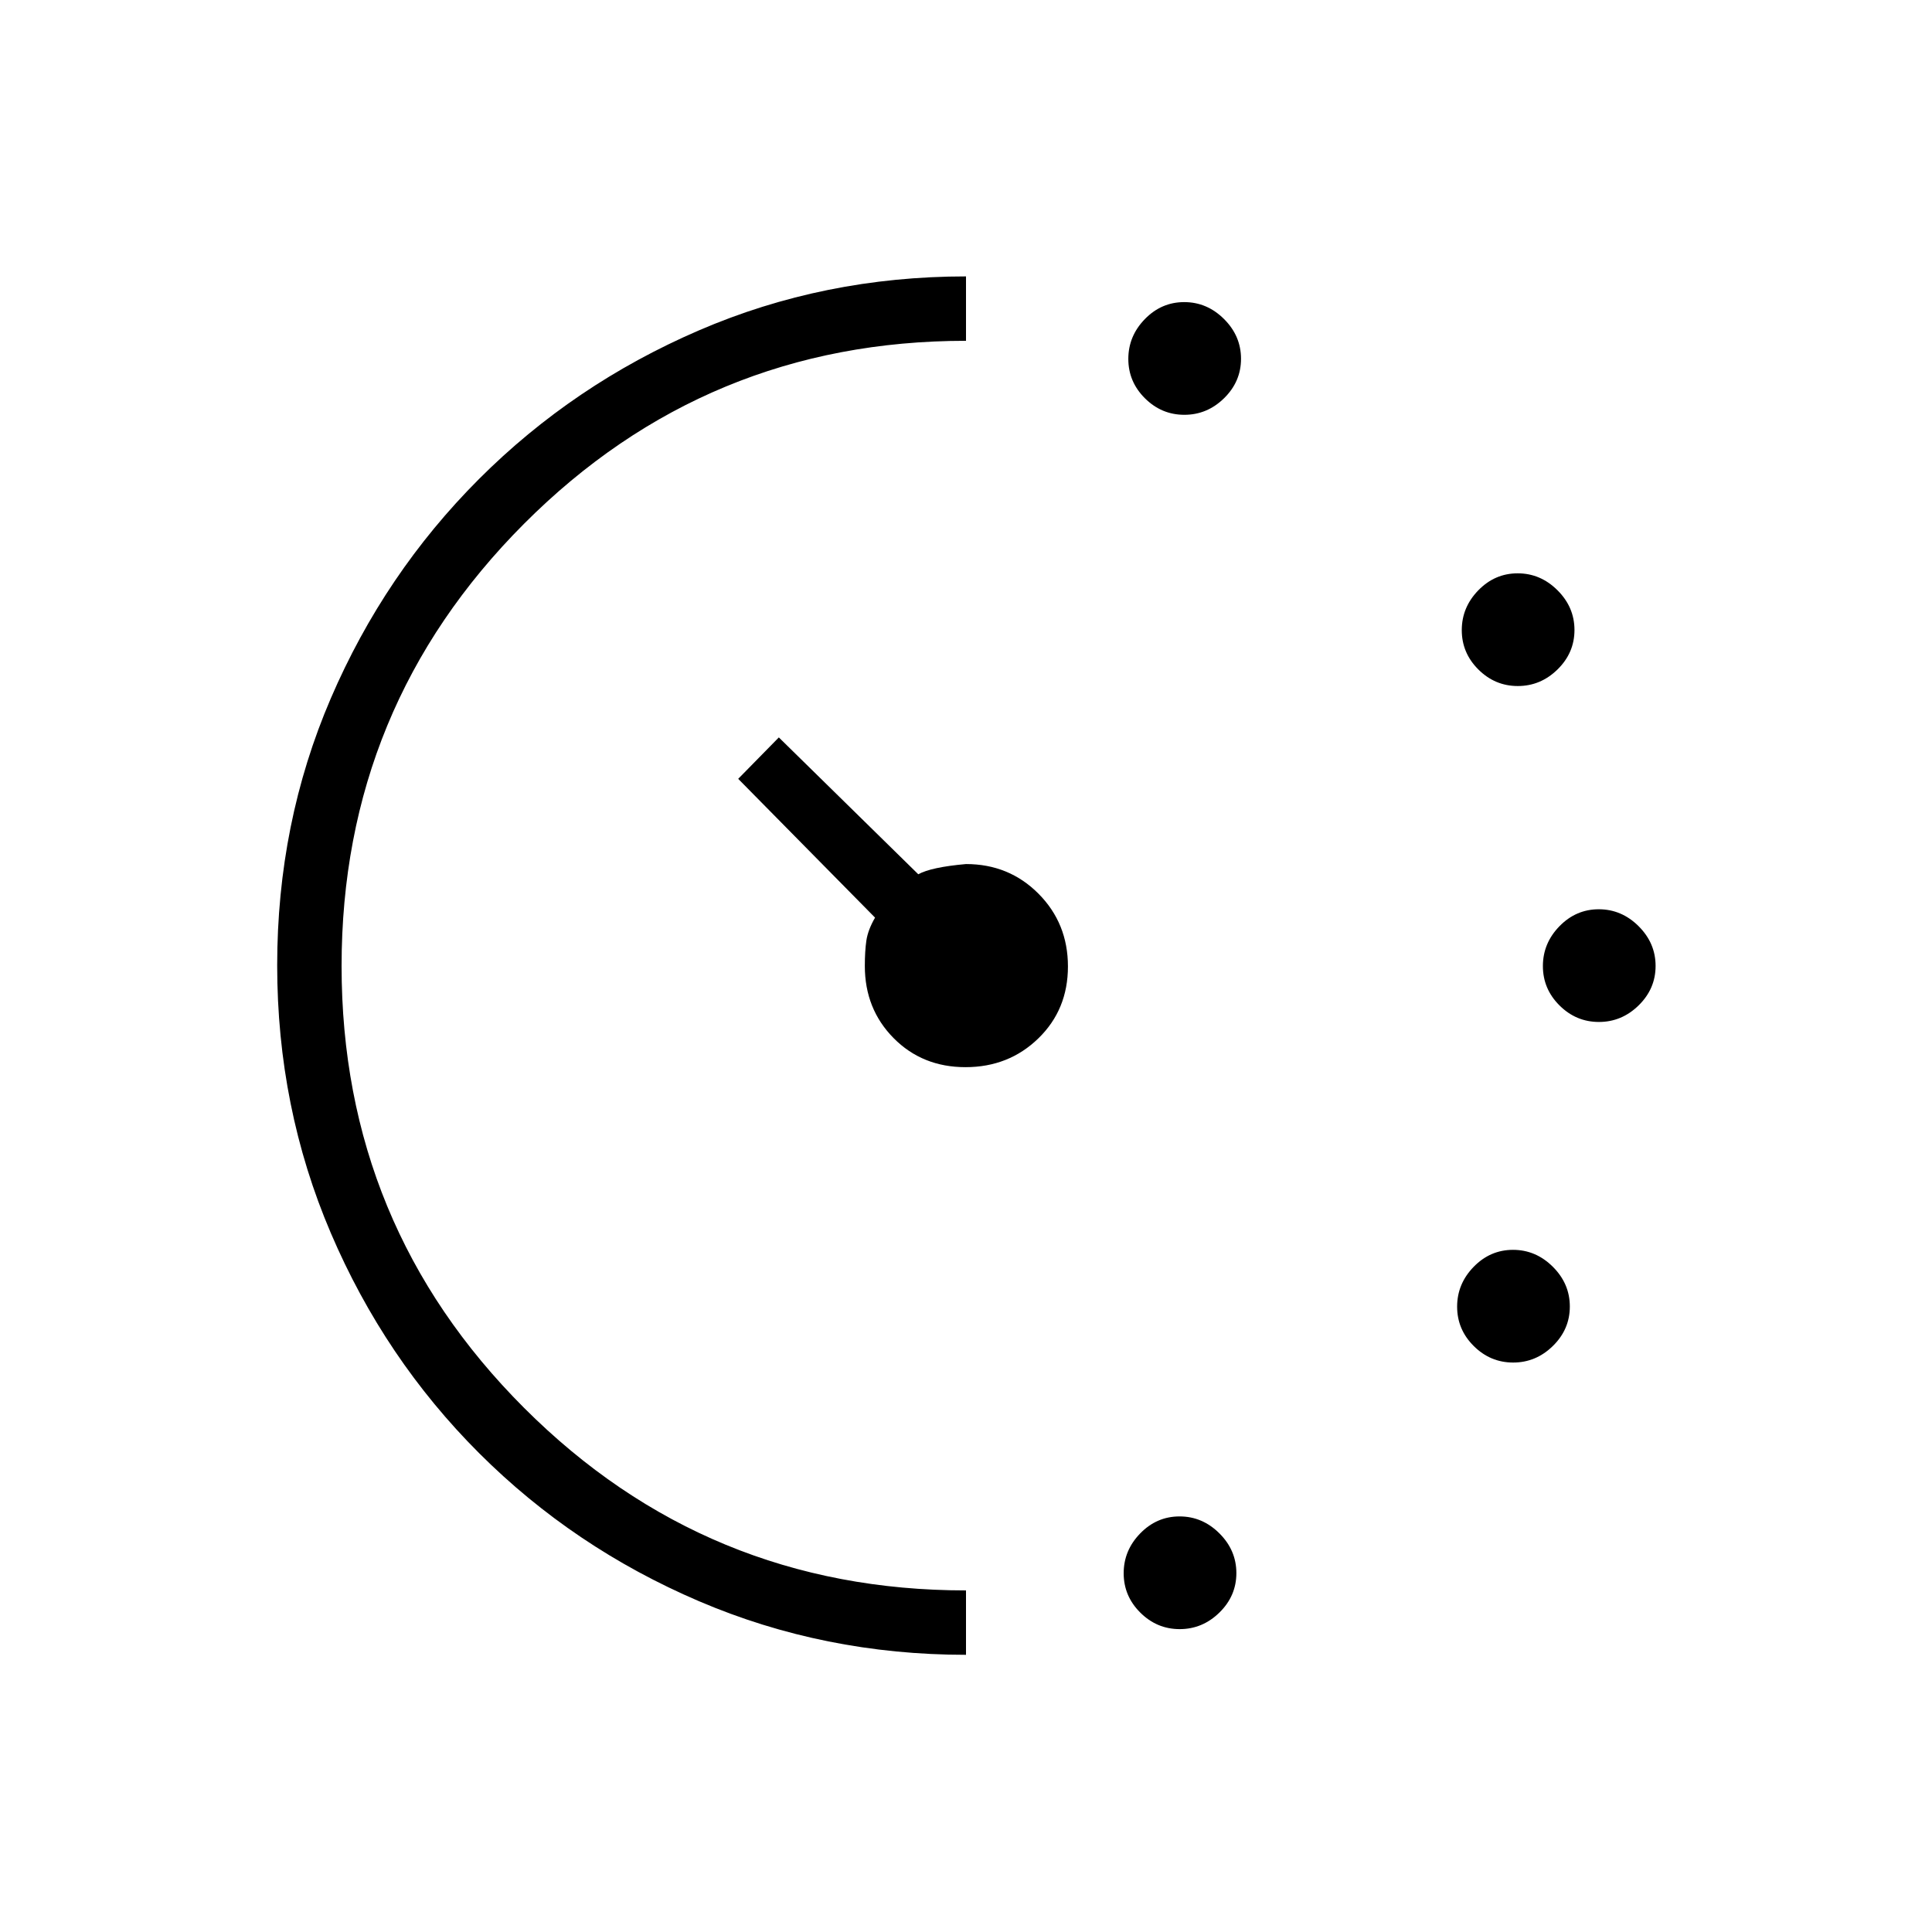 <svg xmlns="http://www.w3.org/2000/svg" height="20" viewBox="0 96 960 960" width="20"><path d="M588.496 302.115q-11.342 0-19.592-8.216-8.25-8.215-8.25-19.557 0-11.342 8.216-19.785 8.216-8.442 19.557-8.442 11.342 0 19.785 8.408 8.442 8.409 8.442 19.75 0 11.342-8.408 19.592-8.408 8.25-19.75 8.25ZM586.188 905.5q-11.342 0-19.592-8.216-8.25-8.216-8.25-19.557 0-11.342 8.216-19.785 8.216-8.442 19.558-8.442t19.784 8.408q8.442 8.408 8.442 19.75t-8.408 19.592q-8.408 8.25-19.75 8.25Zm168-468.615q-11.342 0-19.592-8.216-8.25-8.216-8.25-19.558t8.216-19.784q8.216-8.443 19.558-8.443t19.784 8.409q8.442 8.408 8.442 19.75t-8.408 19.592q-8.408 8.25-19.75 8.25Zm-2.308 336.154q-11.341 0-19.592-8.216-8.25-8.216-8.25-19.558t8.216-19.784q8.216-8.443 19.558-8.443t19.784 8.409q8.443 8.408 8.443 19.75t-8.409 19.592q-8.408 8.25-19.75 8.25Zm42.616-169.231q-11.342 0-19.592-8.216-8.25-8.216-8.25-19.558t8.216-19.784q8.216-8.442 19.558-8.442 11.341 0 19.784 8.408 8.442 8.408 8.442 19.75t-8.408 19.592q-8.408 8.25-19.75 8.25ZM480 918.269q-70.395 0-132.681-26.643-62.285-26.644-109.268-73.583-46.982-46.939-73.651-109.312-26.669-62.373-26.669-133.071 0-70.699 26.653-132.667 26.653-61.969 73.608-108.949 46.955-46.979 109.203-73.838 62.248-26.86 132.805-26.86v32q-128.885 0-219.577 90.885Q169.731 447.115 169.731 576t90.692 219.577Q351.115 886.269 480 886.269v32Zm-.235-292q-21.457 0-35.746-14.454-14.288-14.454-14.288-35.815 0-7.423.769-12.665.769-5.241 4.308-11.37l-68-68.965L387 462.423l69.292 68q6.362-3.538 23.708-5.077 21.361 0 36.008 14.715 14.646 14.716 14.646 36.173 0 21.458-14.715 35.747-14.716 14.288-36.174 14.288Z"/></svg>